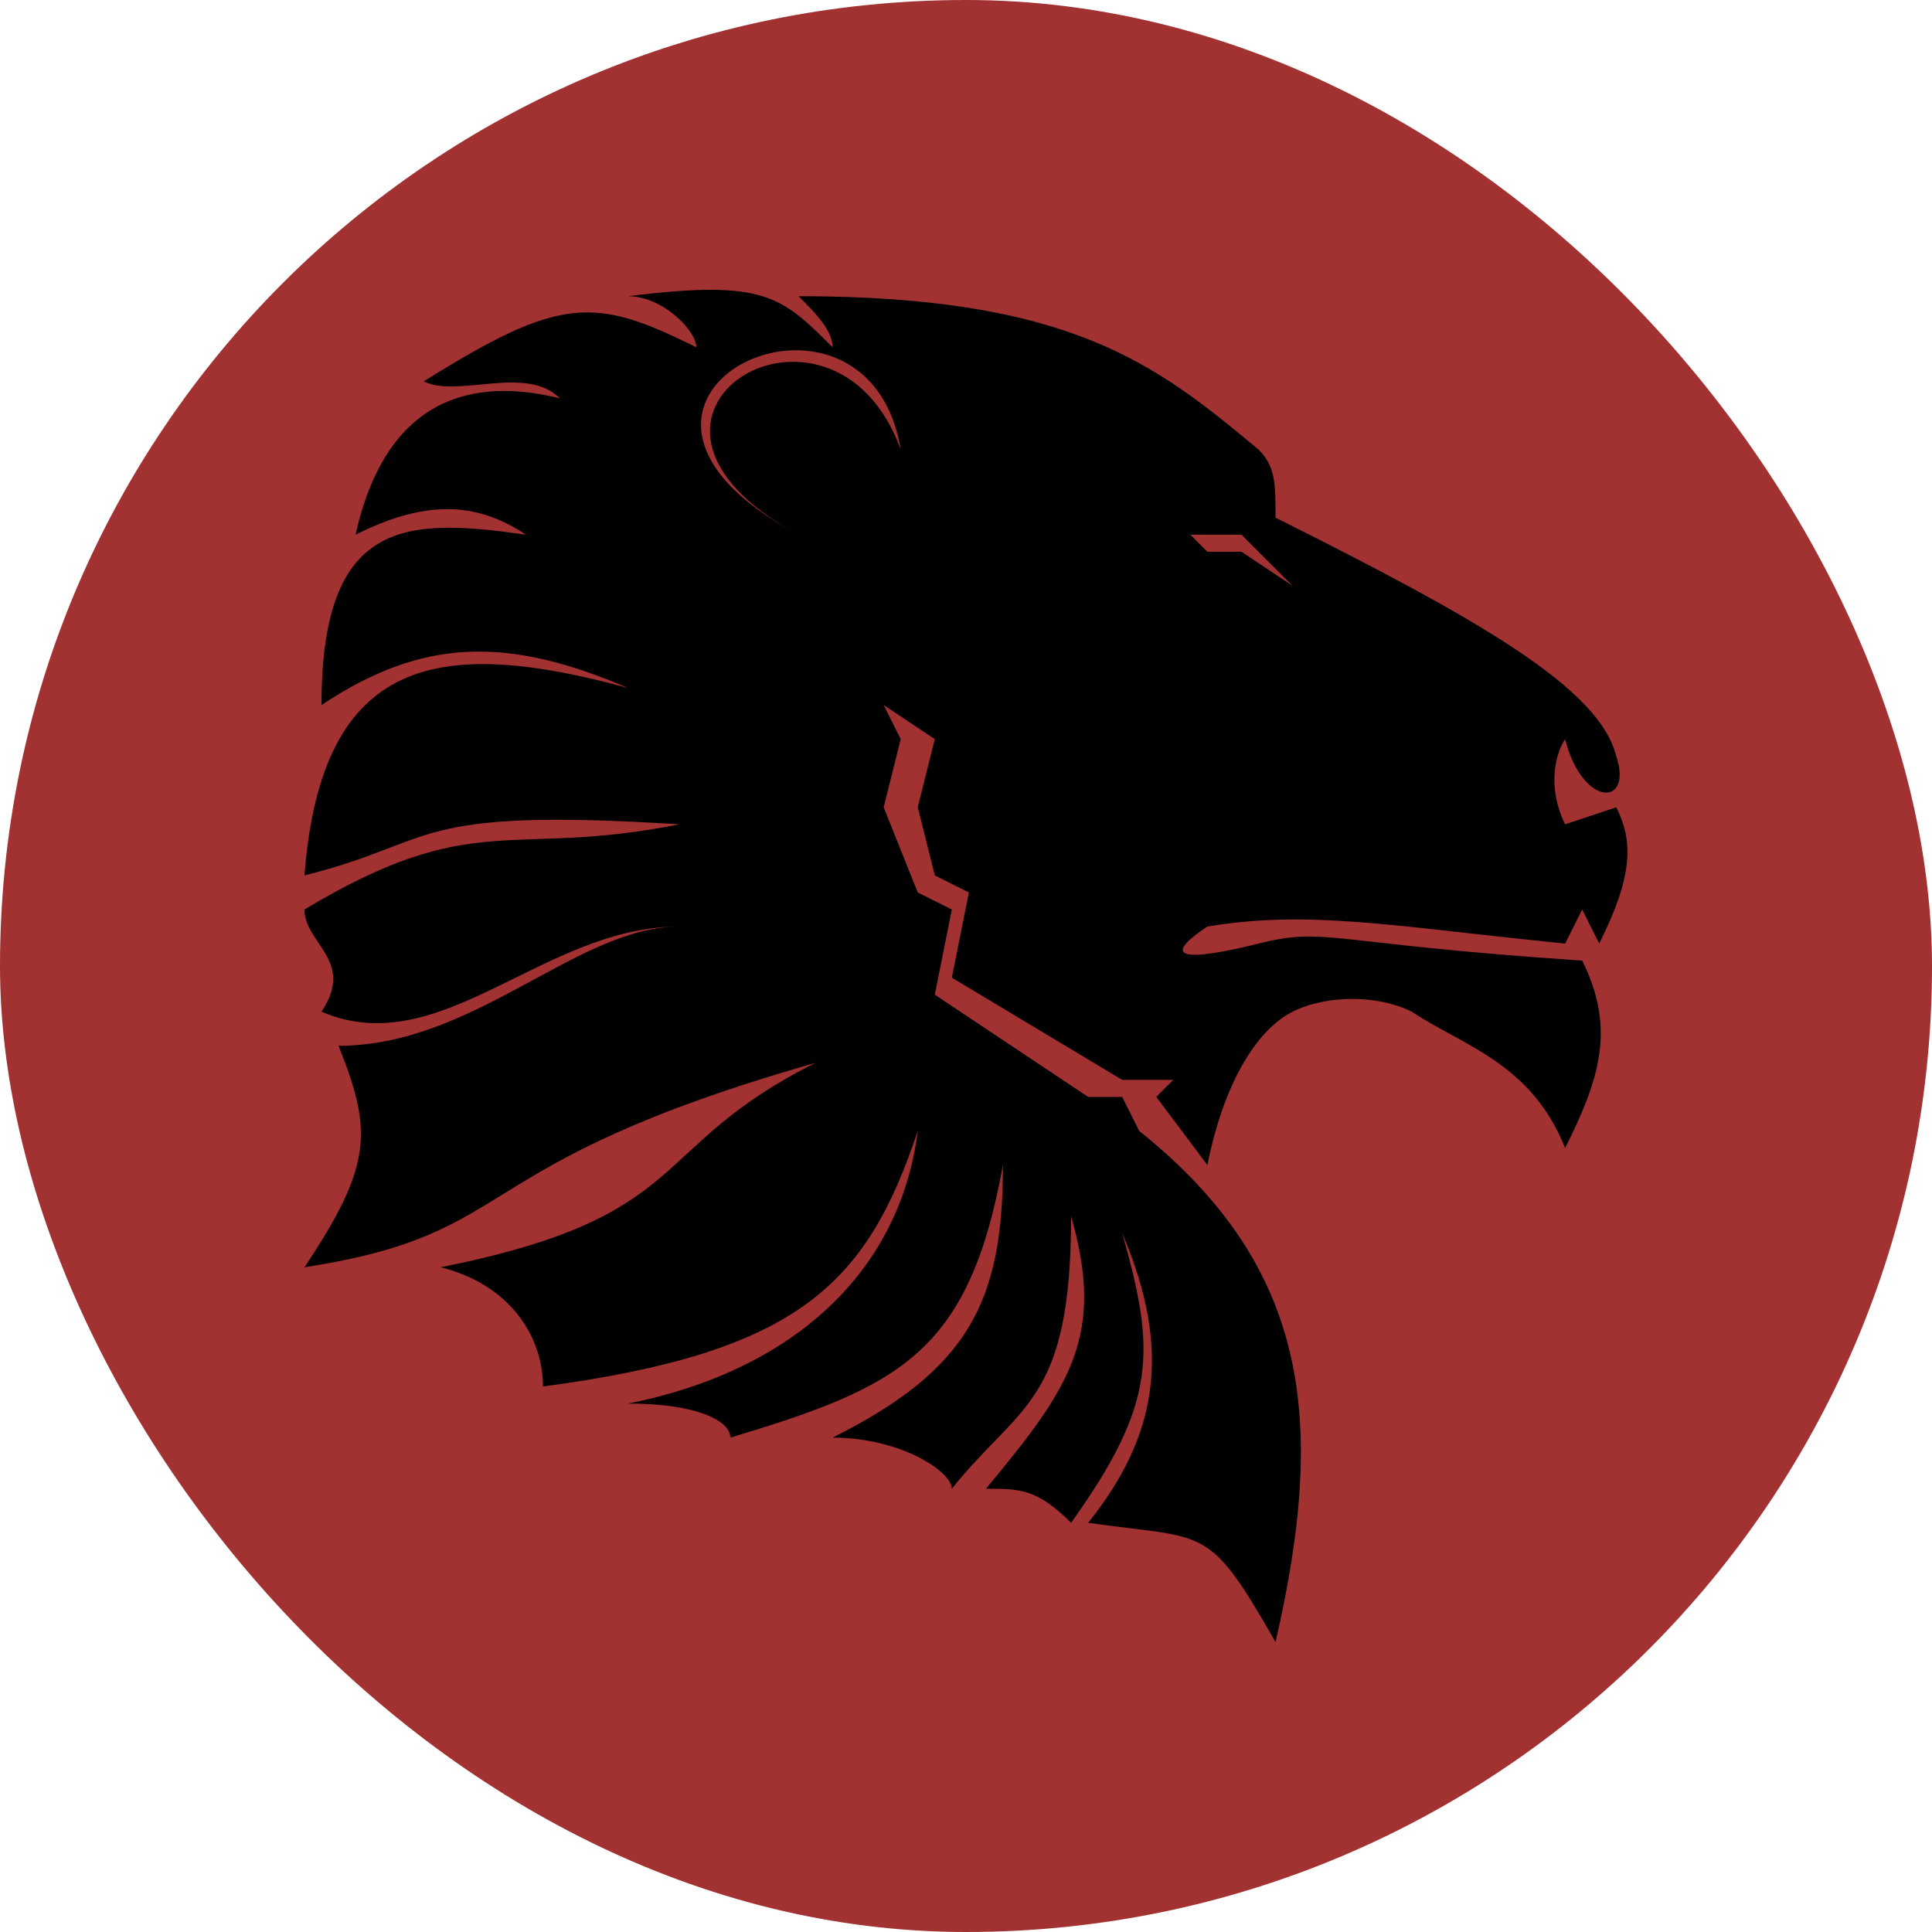 <svg xmlns="http://www.w3.org/2000/svg" version="1.1" xmlns:xlink="http://www.w3.org/1999/xlink" xmlns:svgjs="http://svgjs.dev/svgjs" width="1000" height="1000"><g clip-path="url(#SvgjsClipPath1502)"><rect width="1000" height="1000" fill="#a23131"></rect><g transform="matrix(8.818,0,0,8.818,157.584,150)"><svg xmlns="http://www.w3.org/2000/svg" version="1.1" xmlns:xlink="http://www.w3.org/1999/xlink" xmlns:svgjs="http://svgjs.dev/svgjs" width="77.66" height="79.38"><svg xmlns="http://www.w3.org/2000/svg" viewBox="16 11.625 77.66 79.38">
	<path d="M 93 42 C 94 44 94 46 92 50 L 91 48 L 90 50 C 80 49 75 48 69 49 C 66 51 68 51 72 50 C 76 49 76 50 91 51 C 93 55 92 58 90 62 C 88 57 84 56 81 54 C 79 53 76 53 74 54 C 72 55 70 58 69 63 L 66 59 L 67 58 L 64 58 L 54 52 L 55 47 L 53 46 L 52 42 L 53 38 L 50 36 L 51 38 L 50 42 L 52 47 L 54 48 L 53 53 L 62 59 L 64 59 L 65 61 C 75 69 76 78 73 91 C 69 84 69 85 62 84 C 66 79 67 74 64 67 C 66 74 66 77 61 84 C 59 82 58 82 56 82 C 61 76 63 73 61 66 C 61 77 58 77 54 82 C 54 81 51 79 47 79 C 55 75 57 71 57 63 C 55 74 51 76 41 79 C 41 78 39 77 35 77 C 45 75 51 69 52 61 C 49 70 45 74 30 76 C 30 73 28 70 24 69 C 39 66 36 62 46 57 C 25 63 29 67 16 69 C 20 63 20 61 18 56 C 26 56 32 49 38 49 C 30 49 24 57 17 54 C 19 51 16 50 16 48 C 26 42 28 45 38 43 C 22 42 24 44 16 46 C 17 33 24 32 35 35 C 28 32 23 32 17 36 C 17 25 22 25 29 26 C 26 24 23 24 19 26 C 21 17 27 17 31 18 C 29 16 25 18 23 17 C 31 12 33 12 39 15 C 39 14 37 12 35 12 C 43 11 44 12 47 15 C 47 14 46 13 45 12 C 61 12 66 16 72 21 C 73 22 73 23 73 25 C 85 31 92 35 93 39 C 94 42 91 42 90 38 C 89.333 39 89 41 90 43 Z Z Z M 71 27 L 74 29 L 72 27 L 71 26 L 68 26 l 1 1 M 51 21 C 49 9 30 18 45 26 C 32 19 47 10 51 21 z" fill="#000000"></path>
</svg></svg></g></g><defs><clipPath id="SvgjsClipPath1502"><rect width="1000" height="1000" x="0" y="0" rx="500" ry="500"></rect></clipPath></defs></svg>